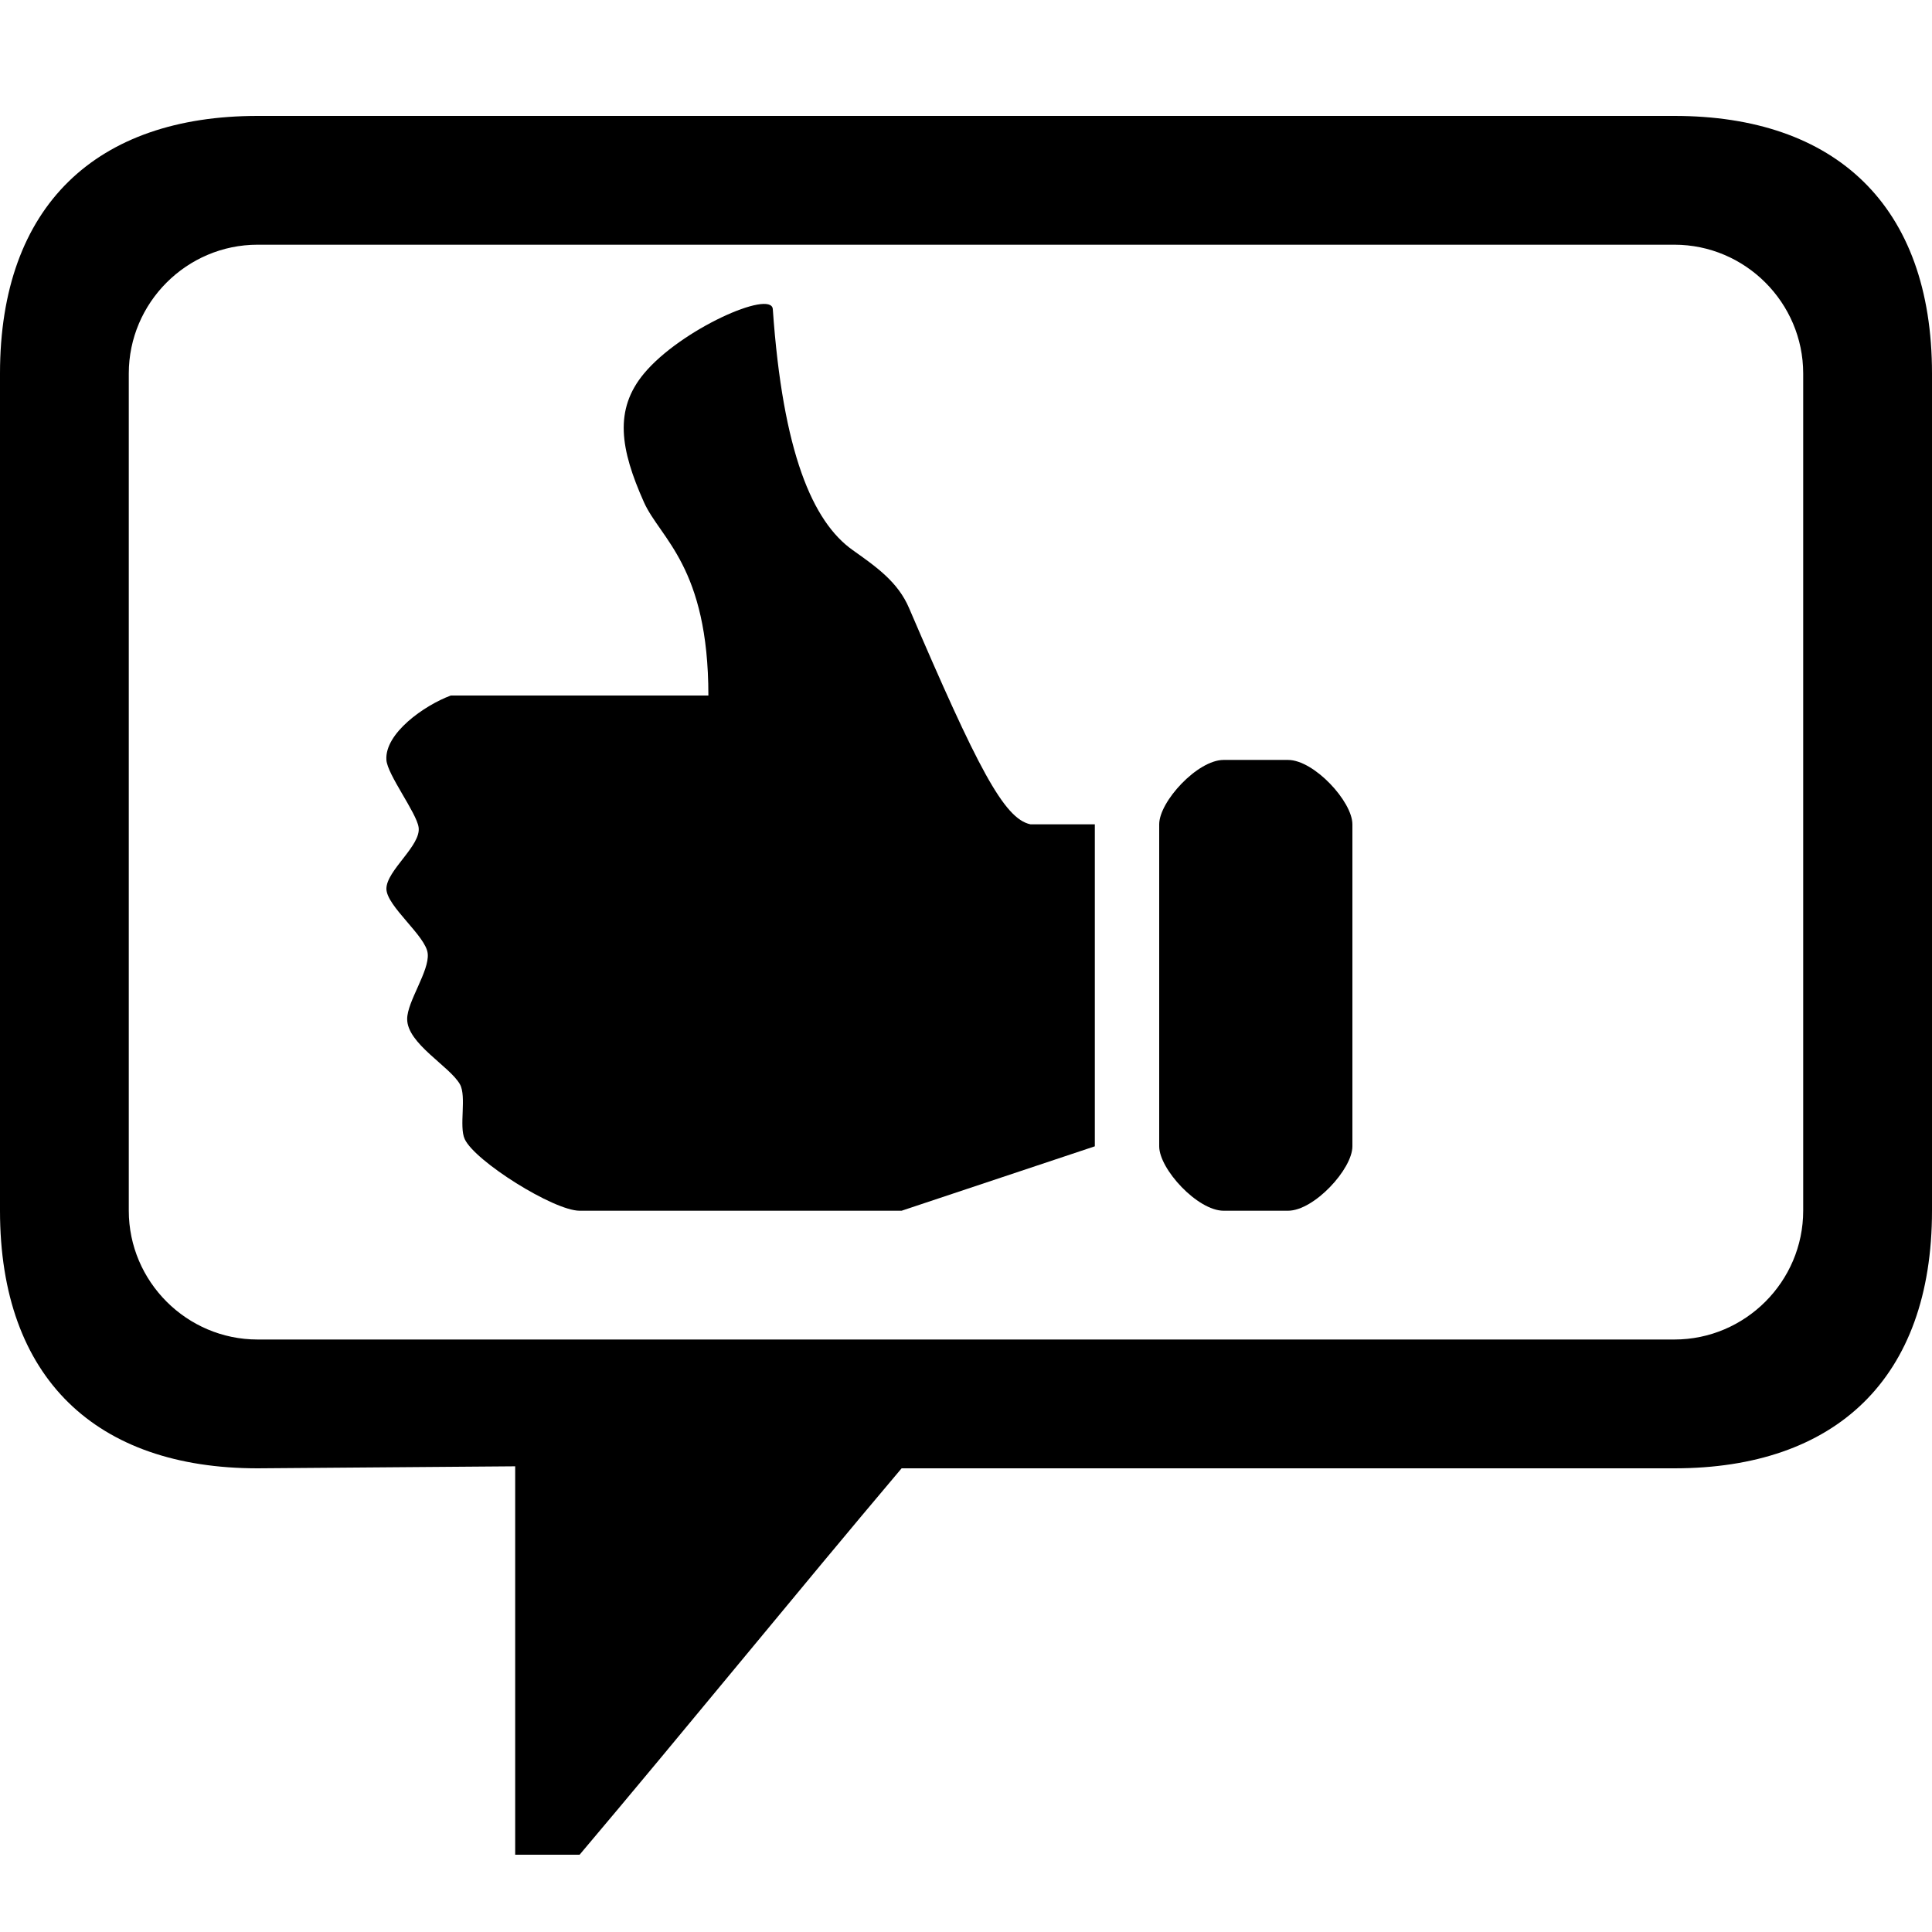 <svg xmlns="http://www.w3.org/2000/svg" xmlns:xlink="http://www.w3.org/1999/xlink" version="1.1" baseProfile="basic" id="Layer_1" x="0px" y="0px" width="100px" height="100px" viewBox="0 0 100 100" xml:space="preserve">
<g>
	<g>
		<path d="M86.667,6H13.333C5.013,6,0,10.624,0,19.333v43.333C0,71.376,5.013,76,13.333,76l13.333-0.104c0,6.203,0,13.898,0,20.104    H30c5.495-6.501,11.175-13.499,16.667-20h40C94.987,76,100,71.376,100,62.667V19.333C100,10.624,94.987,6,86.667,6z     M93.333,62.666c0,3.667-3,6.667-6.667,6.667H13.333c-3.667,0-6.667-3-6.667-6.667V19.333c0-3.667,3-6.667,6.667-6.667h73.333    c3.667,0,6.667,3,6.667,6.667V62.666z"/>
		<path d="M21.667,42.821c-0.107-0.753-1.621-2.731-1.667-3.488c-0.091-1.372,1.947-2.817,3.333-3.333h13.333    c0-6.667-2.493-8.125-3.333-10c-1.23-2.75-1.56-4.793,0-6.667C35.238,17.043,39.925,14.976,40,16    c0.518,7.43,2.064,11.009,4.141,12.477c1.25,0.886,2.34,1.655,2.914,3.001c3.545,8.265,4.909,10.9,6.279,11.188h3.334l0,0v16.667    l-10,3.334c0,0-13.333,0-16.667,0c-1.341,0-5.426-2.568-5.947-3.708c-0.306-0.654,0.107-2.203-0.248-2.836    c-0.524-0.934-2.737-2.105-2.731-3.38c0-0.905,1.152-2.476,1.064-3.379C22.064,48.456,20,46.907,20,46    C20.006,45.048,21.807,43.764,21.667,42.821z"/>
	</g>
	<path d="M60,59.333c0,1.179,1.985,3.334,3.333,3.334h3.334c1.348,0,3.333-2.155,3.333-3.334V42.667   c0-1.178-1.985-3.333-3.333-3.333h-3.334c-1.348,0-3.333,2.151-3.333,3.333V59.333z"/>
</g>
</svg>